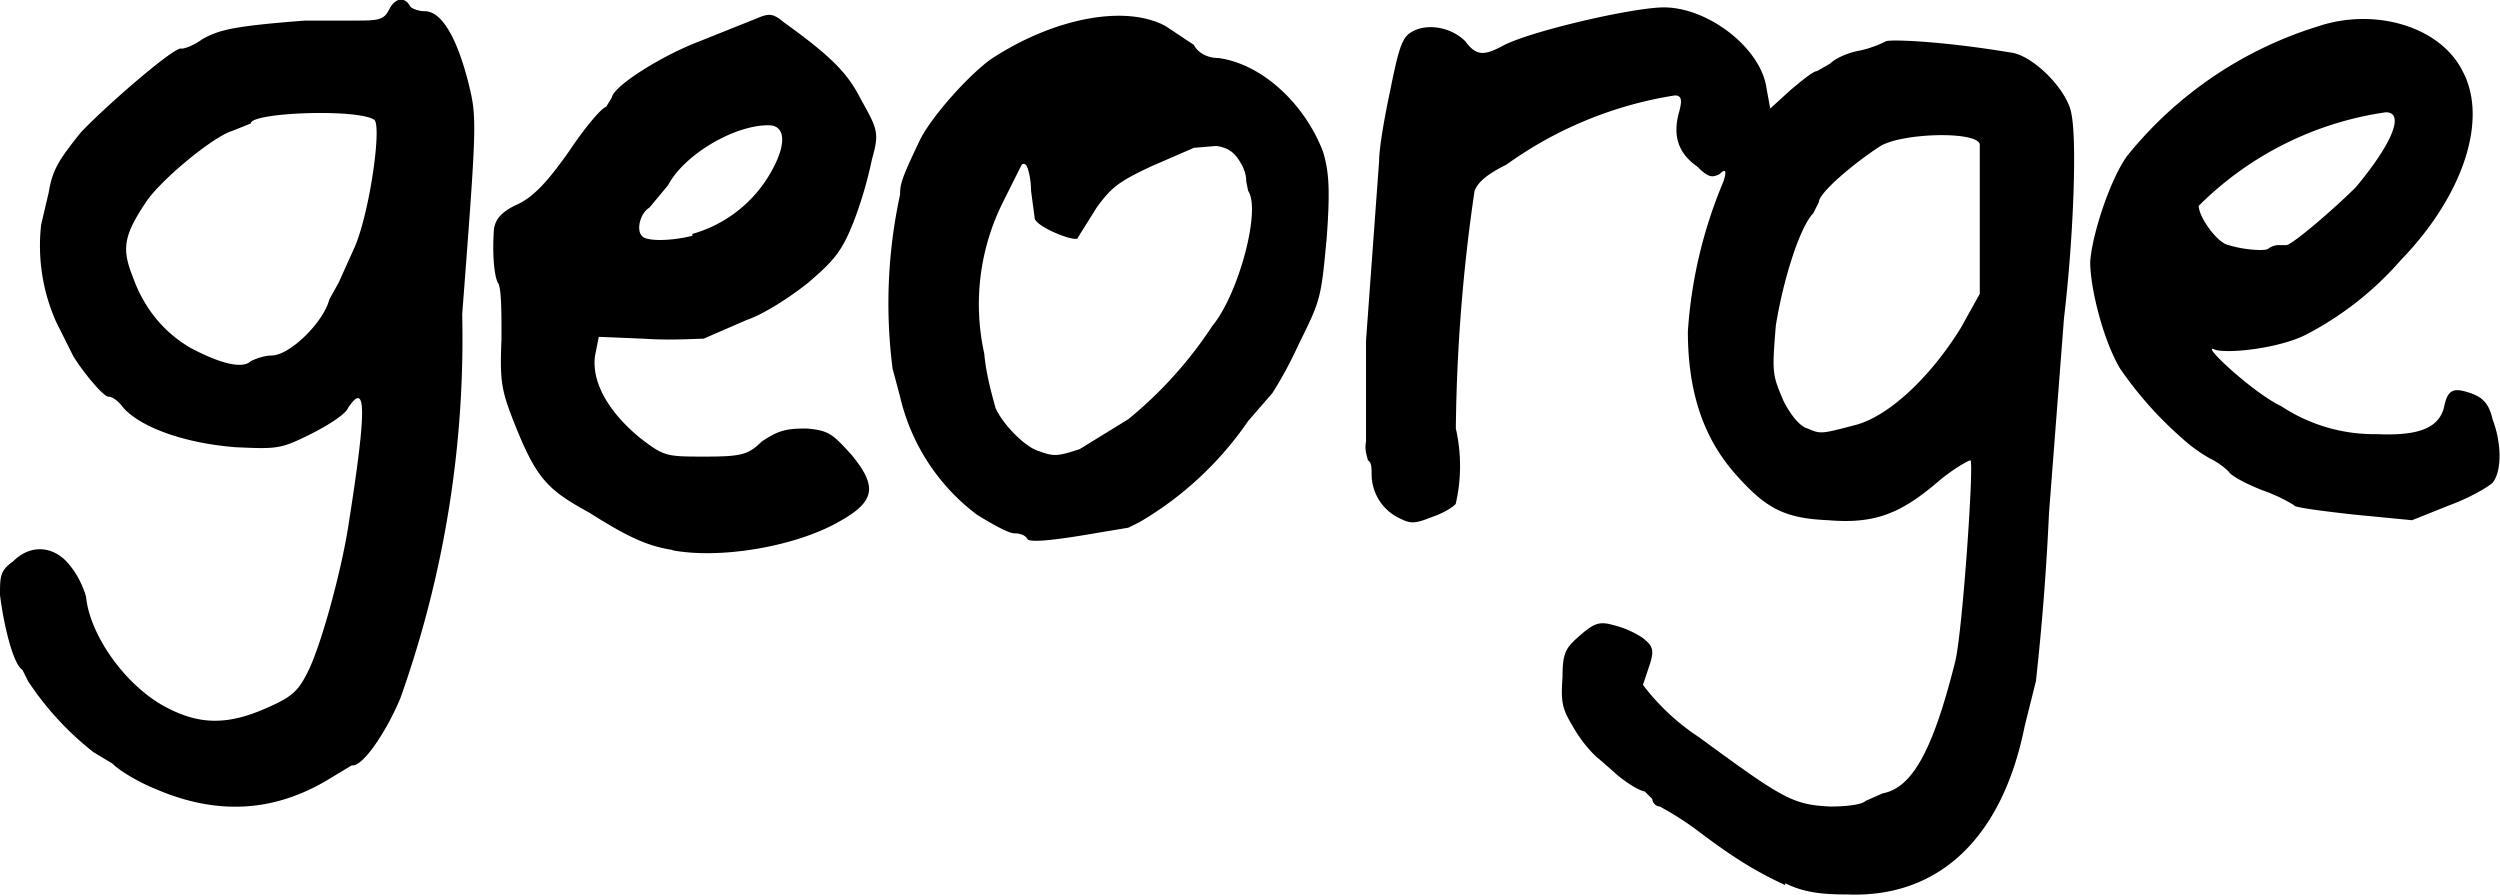 <svg
  xmlns="http://www.w3.org/2000/svg"
  xml:space="preserve"
  viewBox="0 0 133.6 47.9"
><path
    d="M54.9 28.8c-.1-.2-.4-.3-.7-.3-.3 0-1.2-.5-2-1a11 11 0 0 1-4.1-6.3l-.4-1.5a27.4 27.4 0 0 1 .4-9.3c0-.6.1-.9 1.1-3 .7-1.3 2.5-3.3 3.7-4.2 3.3-2.2 7.2-3 9.4-1.8l1.5 1c.2.4.7.7 1.3.7 2.3.3 4.6 2.4 5.6 5 .3 1 .4 1.9.2 4.6-.3 3.2-.3 3.3-1.5 5.7A21 21 0 0 1 68 21l-1.3 1.5a18.1 18.1 0 0 1-5.8 5.4l-.6.3-1.8.3c-2.3.4-3.5.5-3.6.3zm2.8-4.8 2.6-1.6a22.1 22.1 0 0 0 4.5-5c1.4-1.7 2.6-6.2 1.9-7.2l-.1-.5c0-.1 0-.5-.3-1s-.6-.8-1.3-.9l-1.2.1-2.3 1c-1.7.8-2.1 1.1-2.9 2.2l-1 1.6c0 .3-2.1-.5-2.3-1l-.2-1.5c0-.7-.2-1.4-.3-1.4-.1-.1-.2 0-.2 0l-1 2a12.2 12.2 0 0 0-1 8.1c.1 1.2.5 2.5.6 2.9.4.9 1.6 2.1 2.3 2.3.8.3 1 .3 2.2-.1zM8.4 42.2c-1-.4-2-1-2.4-1.4l-1-.6a16 16 0 0 1-3.5-3.8l-.3-.6c-.5-.3-1-2.4-1.2-4 0-1 0-1.3.7-1.8 1-1 2.3-.8 3.1.3.4.5.7 1.2.8 1.6.2 2 2 4.6 4.1 5.8 1.8 1 3.3 1.1 5.4.2 1.4-.6 1.8-.9 2.3-1.9.7-1.3 1.8-5.3 2.2-7.8 1-6.3 1-7.9 0-6.4-.1.3-1 .9-2 1.4-1.6.8-1.8.8-4 .7-2.6-.2-5-1-6-2.1-.3-.4-.6-.6-.8-.6-.3 0-1.5-1.5-1.9-2.2L3 17.2a10 10 0 0 1-.8-5.2l.4-1.7c.2-1.2.5-1.7 1.7-3.2 1.2-1.3 5.1-4.7 5.4-4.5.2 0 .7-.2 1.1-.5.9-.5 1.6-.7 5.5-1h2.5c1.4 0 1.7 0 2-.6.3-.6.8-.7 1.1-.2 0 .1.4.3.8.3.9 0 1.7 1.4 2.3 3.7.5 2 .5 2-.3 12.5a57.3 57.3 0 0 1-3.3 20.5c-.7 1.7-2 3.7-2.6 3.6l-1 .6c-3 1.9-6.1 2.1-9.4.7zm5-22.9c.2-.1.7-.3 1.1-.3 1 0 2.8-1.8 3.1-3l.5-.9.9-2c.8-2 1.4-6.4 1-6.7-.9-.6-6.6-.4-6.6.2l-1 .4c-1 .3-3.8 2.6-4.6 3.8-1.2 1.8-1.3 2.5-.7 4 .6 1.7 1.7 3 3.1 3.8 1.7.9 2.8 1.1 3.2.7zM122.6 27s-.8-.5-1.7-.8c-1-.4-1.7-.8-1.8-1a4 4 0 0 0-1-.7 8 8 0 0 1-1.4-1 20 20 0 0 1-3.4-3.8c-.9-1.5-1.6-4.3-1.6-5.7.1-1.5 1.1-4.5 2-5.7a21.1 21.1 0 0 1 10.2-6.9c3-1 6.5 0 7.7 2.4 1.4 2.6 0 6.7-3.3 10.1a17.2 17.2 0 0 1-5.1 4c-1.4.7-4 1-4.8.8-1-.5 2 2.3 3.5 3a9 9 0 0 0 5.1 1.5c2.2.1 3.3-.3 3.6-1.4.2-1 .5-1.1 1.4-.8.6.2 1 .5 1.2 1.4.5 1.3.5 2.8 0 3.4-.2.2-1.2.8-2.3 1.2l-2 .8-3.1-.3c-1.8-.2-3.3-.4-3.2-.5zm-1.4-13.7a1 1 0 0 1 .5-.2h.5c.4-.1 2.6-2 3.7-3.1 2-2.4 2.6-4 1.6-4a17.7 17.7 0 0 0-10 5c0 .6 1 2 1.6 2.1 1 .3 2 .3 2.1.2zm-25.8 34c-1.5-.7-2.7-1.4-4.8-3a17 17 0 0 0-1.9-1.2c-.2 0-.4-.2-.4-.4l-.4-.4c-.5-.1-1.4-.8-1.6-1l-.8-.7c-.4-.3-1-1-1.4-1.7-.6-1-.7-1.3-.6-2.7 0-1.4.2-1.6 1-2.3.7-.6 1-.7 1.7-.5a5 5 0 0 1 1.6.7c.5.4.6.6.4 1.3l-.4 1.2a12 12 0 0 0 3 2.8c4.5 3.3 5 3.6 7 3.7.9 0 1.7-.1 1.9-.3l.9-.4c1.6-.3 2.7-2.3 3.9-7.1.4-1.8 1-10.7.8-10.7-.1 0-1 .5-1.8 1.2-2 1.7-3.4 2.2-5.8 2-2.3-.1-3.3-.6-4.9-2.4-1.8-2-2.6-4.5-2.6-7.7a24.8 24.8 0 0 1 1.9-8c.2-.6.1-.7-.2-.4-.4.2-.6.2-1.2-.4-1-.7-1.3-1.6-1-2.8.2-.7.2-1-.2-1a21 21 0 0 0-9 3.7c-1 .5-1.5.9-1.7 1.4a93.3 93.3 0 0 0-1 12.7 9 9 0 0 1 0 4c0 .1-.6.5-1.2.7-1 .4-1.2.4-1.8.1a2.6 2.6 0 0 1-1.5-2.3c0-.4 0-.7-.2-.8 0-.1-.2-.5-.1-1v-5.4l.7-9.6c0-.7.3-2.4.6-3.8.4-2 .6-2.7 1-3 .8-.6 2.2-.4 3 .4.6.8 1 .8 2.1.2 1.6-.8 7.3-2.1 8.7-2 2.3.1 5 2.2 5.3 4.3l.2 1.1 1.1-1c.6-.5 1.2-1 1.4-1l.7-.4c.3-.3 1-.6 1.6-.7a6 6 0 0 0 1.4-.5c.3-.1 3 0 6.6.6 1.2.1 3.1 2 3.3 3.3.3 1.5.1 6.7-.4 10.9l-.8 10.4a140 140 0 0 1-.7 9l-.6 2.4c-1.2 6-4.6 9.2-9.5 9-1.3 0-2.3-.1-3.3-.6zm3.8-24.6c1.8-.5 4-2.6 5.6-5.2l1-1.8v-8c-.2-.7-4.1-.6-5.3.1-1.4.9-3.3 2.5-3.3 3l-.3.6c-.7.7-1.6 3.5-2 6-.2 2.5-.2 2.6.4 4 .4.8.9 1.4 1.3 1.5.7.3.7.3 2.6-.2zM36 29.4c-1.3-.2-2.3-.6-4.5-2-2.2-1.2-2.8-1.8-3.9-4.5-.8-2-.9-2.4-.8-4.8 0-1.4 0-2.8-.2-3-.2-.4-.3-1.6-.2-2.9.1-.5.4-.9 1.3-1.3.8-.4 1.5-1.1 2.7-2.8.8-1.2 1.7-2.3 2-2.4l.3-.5c.1-.6 2.6-2.2 4.7-3l3-1.2c.7-.3.9-.3 1.5.2C44.4 3 45.3 3.9 46 5.3c.9 1.6 1 1.8.6 3.2a22 22 0 0 1-1 3.4c-.6 1.5-1 2-2.4 3.2-1 .8-2.4 1.7-3.3 2l-2.3 1c-.4 0-1.8.1-3.2 0L32 18l-.2 1c-.2 1.4.7 3 2.4 4.4 1.3 1 1.4 1 3.5 1 1.9 0 2.3-.1 3-.8.9-.6 1.3-.7 2.4-.7 1.2.1 1.4.3 2.4 1.4 1.4 1.7 1.3 2.5-.7 3.6-2.3 1.3-6.3 2-8.9 1.5zM37 12.5a7 7 0 0 0 4.2-3.3c.8-1.4.8-2.4 0-2.5-1.8-.1-4.6 1.5-5.5 3.2l-1 1.2c-.5.3-.7 1.2-.4 1.5.2.3 1.5.3 2.7 0z"
  /></svg>
